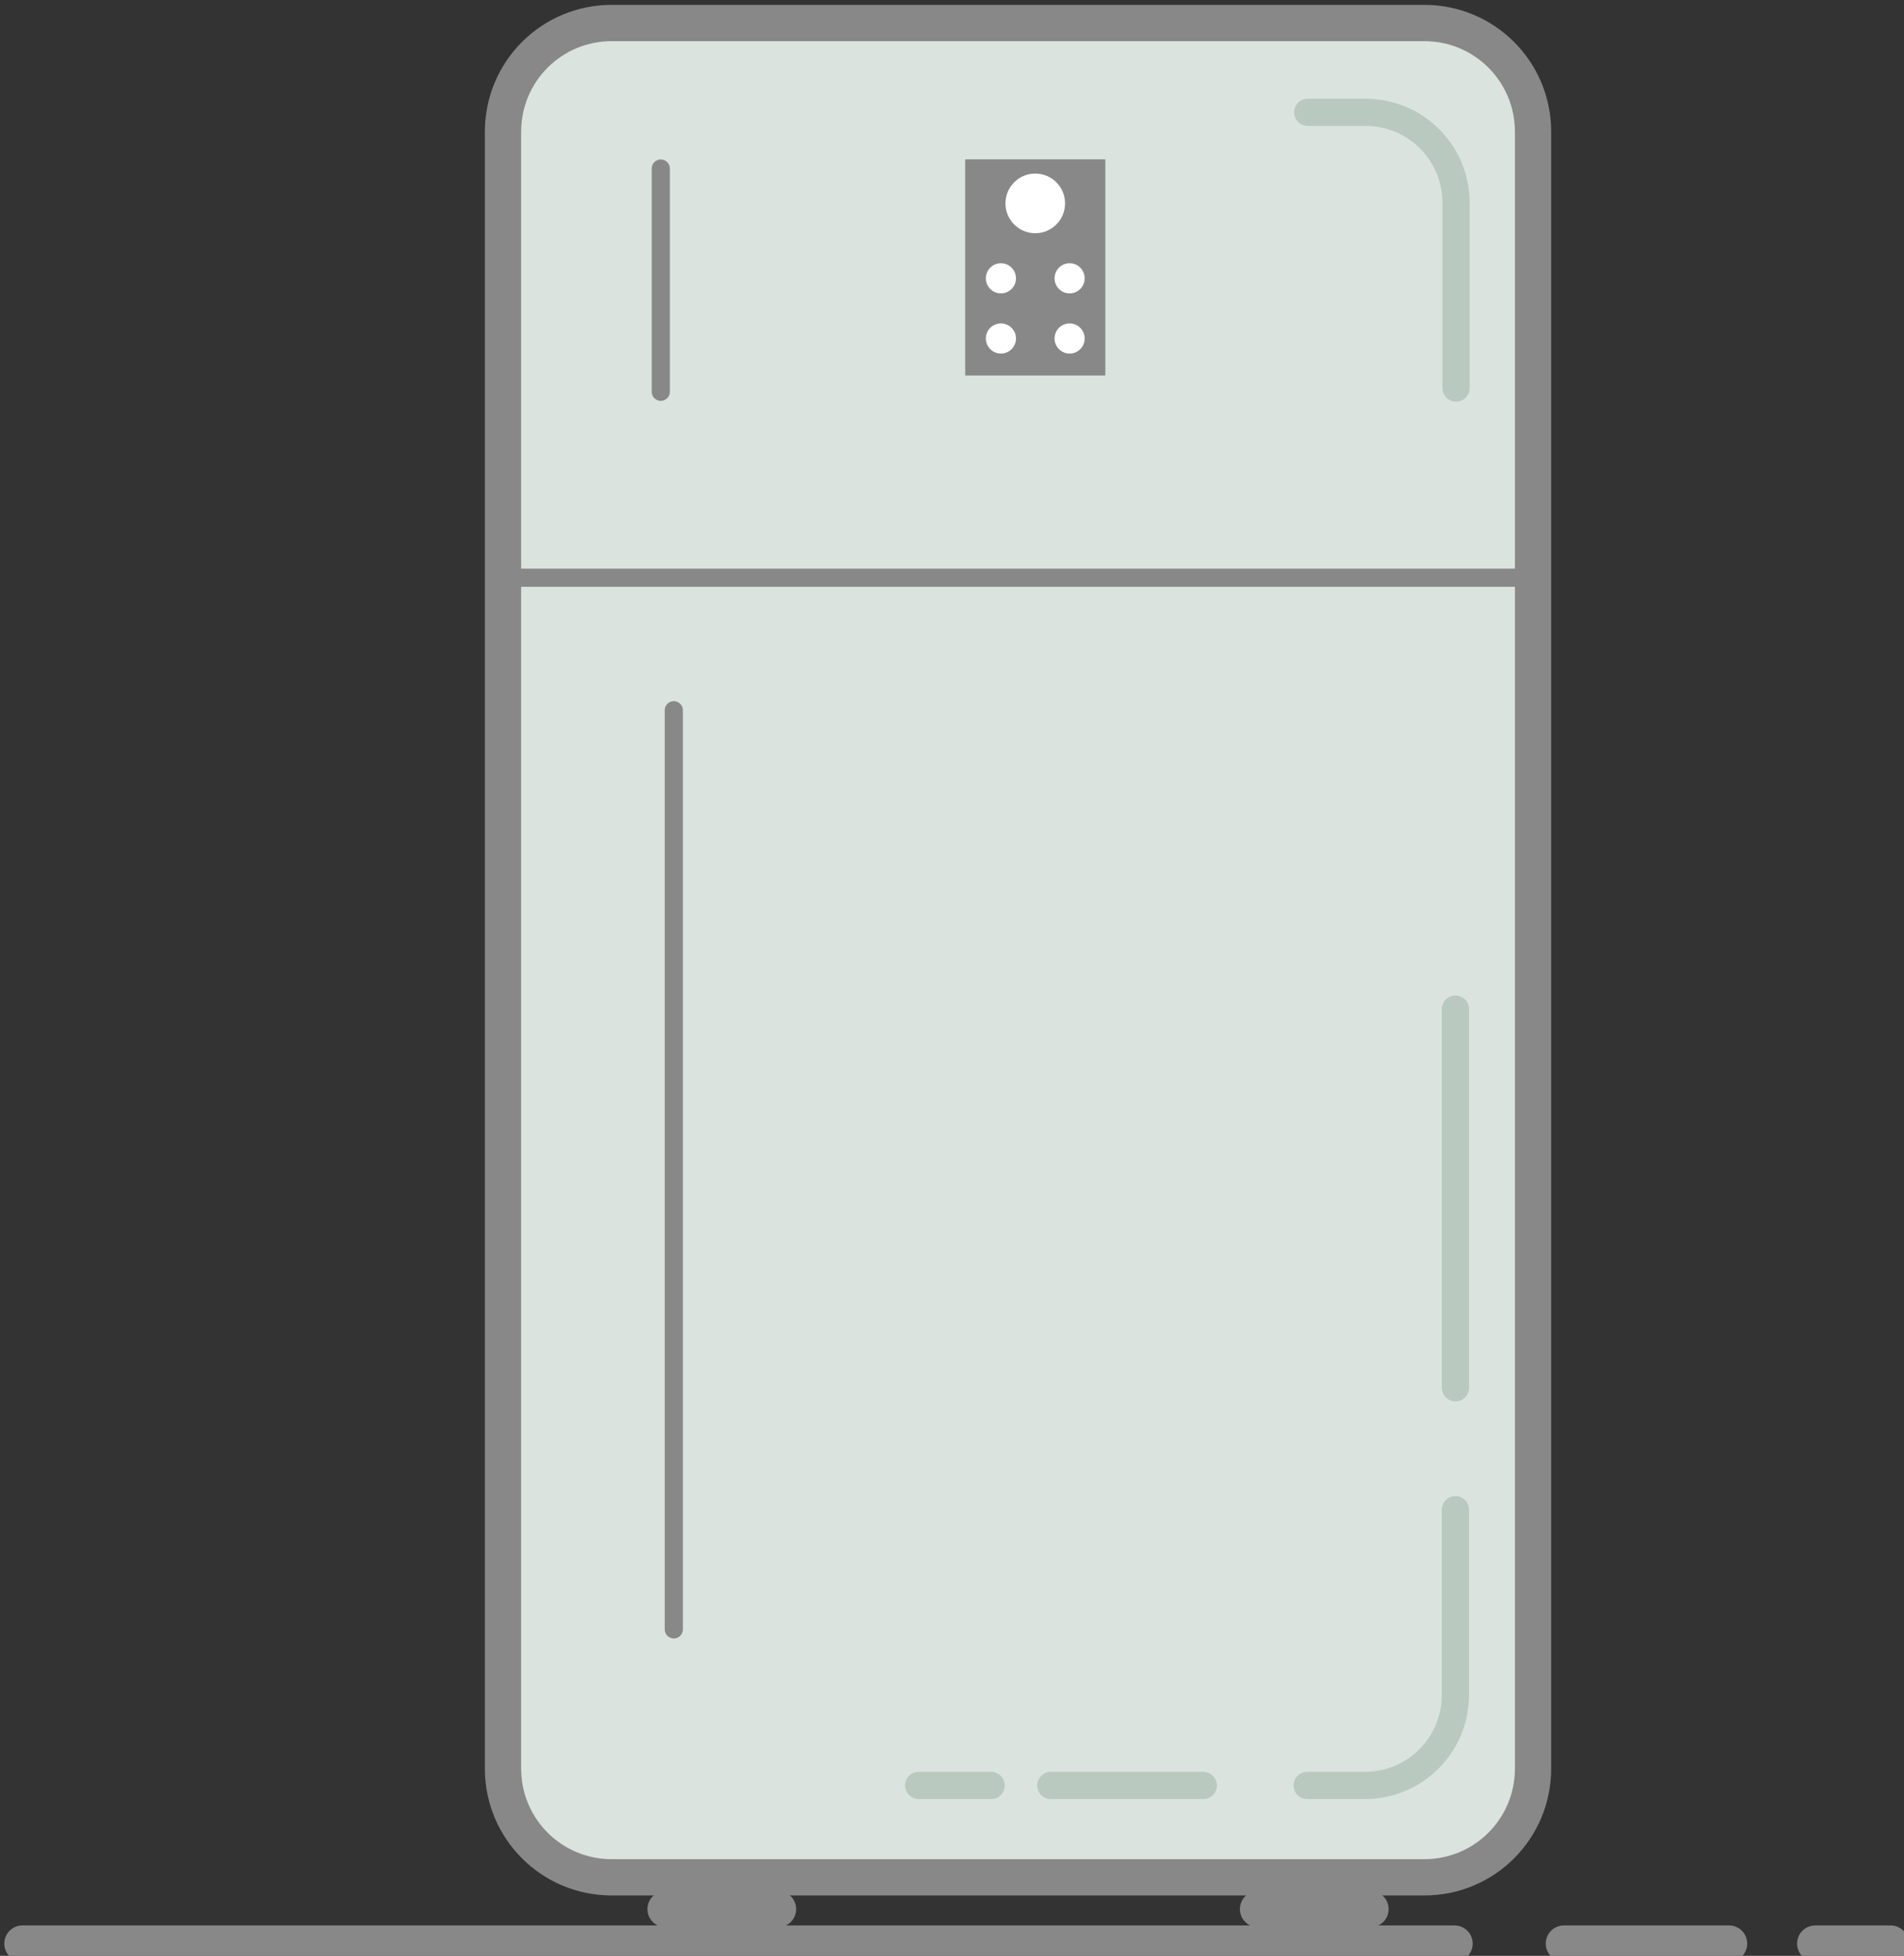 <?xml version="1.0" encoding="UTF-8" standalone="no"?>
<!-- Created with Inkscape (http://www.inkscape.org/) -->

<svg
   xmlns:dc="http://purl.org/dc/elements/1.1/"
   xmlns:cc="http://creativecommons.org/ns#"
   xmlns:rdf="http://www.w3.org/1999/02/22-rdf-syntax-ns#"
   xmlns:svg="http://www.w3.org/2000/svg"
   xmlns="http://www.w3.org/2000/svg"
   xmlns:sodipodi="http://sodipodi.sourceforge.net/DTD/sodipodi-0.dtd"
   xmlns:inkscape="http://www.inkscape.org/namespaces/inkscape"
   width="547"
   height="561.613"
   viewBox="0 0 144.727 148.593"
   version="1.1"
   id="svg8"
   inkscape:version="0.92.1 r15371"
   sodipodi:docname="Flat Fridge.svg">
  <rect x="0" y="0" width="144.727" height="148.593" fill="#333333" stroke="none"/>
  <defs
     id="defs2" />
  <sodipodi:namedview
     id="base"
     pagecolor="#ffffff"
     bordercolor="#666666"
     borderopacity="1.0"
     inkscape:pageopacity="0.0"
     inkscape:pageshadow="2"
     inkscape:zoom="1"
     inkscape:cx="168.58624"
     inkscape:cy="258.8437"
     inkscape:document-units="px"
     inkscape:current-layer="layer1"
     showgrid="false"
     units="px"
     showborder="false"
     inkscape:window-width="1366"
     inkscape:window-height="705"
     inkscape:window-x="-8"
     inkscape:window-y="-8"
     inkscape:window-maximized="1"
     fit-margin-top="0"
     fit-margin-left="0"
     fit-margin-right="0"
     fit-margin-bottom="0" />
  <g
     inkscape:label="Layer 1"
     inkscape:groupmode="layer"
     id="layer1"
     transform="translate(113.109,-81.416)">
    <g
       transform="matrix(0.521,0,0,0.521,-691.166,-615.61)"
       id="g4935">
      <path
         style="opacity:1;vector-effect:none;fill:#dbe3de;fill-opacity:1;stroke:#888888;stroke-width:5.292;stroke-linecap:round;stroke-linejoin:round;stroke-miterlimit:4;stroke-dasharray:none;stroke-dashoffset:0;stroke-opacity:1"
         d="m 1198.775,1341.216 h 118.533 c 8.795,0 15.875,7.08 15.875,15.875 v 238.654 c 0,8.795 -7.08,15.875 -15.875,15.875 h -118.533 c -8.795,0 -15.875,-7.08 -15.875,-15.875 v -238.654 c 0,-8.795 7.08,-15.875 15.875,-15.875 z"
         id="path4689"
         inkscape:connector-curvature="0"
         sodipodi:nodetypes="sssssssss" />
      <path
         style="fill:#ffffff;stroke:#888888;stroke-width:2.646;stroke-linecap:round;stroke-linejoin:round;stroke-miterlimit:4;stroke-dasharray:none;stroke-opacity:1"
         d="m 1205.92,1362.438 v 32.553"
         id="path4691"
         inkscape:connector-curvature="0" />
      <path
         inkscape:connector-curvature="0"
         id="path4693"
         d="m 1185.539,1422.106 h 146.151"
         style="fill:#ffffff;stroke:#888888;stroke-width:2.646;stroke-linecap:round;stroke-linejoin:round;stroke-miterlimit:4;stroke-dasharray:none;stroke-opacity:1"
         sodipodi:nodetypes="cc" />
      <path
         sodipodi:nodetypes="cc"
         inkscape:connector-curvature="0"
         transform="scale(0.265)"
         id="path4695"
         d="m 4557.809,5439.371 1e-4,505.776"
         style="fill:none;stroke:#888888;stroke-width:10;stroke-linecap:round;stroke-linejoin:round;stroke-miterlimit:4;stroke-dasharray:none;stroke-opacity:1" />
      <path
         style="fill:none;stroke:#888888;stroke-width:5.292;stroke-linecap:round;stroke-linejoin:round;stroke-miterlimit:4;stroke-dasharray:none;stroke-opacity:1"
         d="m 1206.622,1616.256 h 16.404"
         id="path4697"
         inkscape:connector-curvature="0" />
      <path
         inkscape:connector-curvature="0"
         id="path4699"
         d="m 1293.057,1616.256 h 16.404"
         style="fill:none;stroke:#888888;stroke-width:5.292;stroke-linecap:round;stroke-linejoin:round;stroke-miterlimit:4;stroke-dasharray:none;stroke-opacity:1" />
      <rect
         style="opacity:1;vector-effect:none;fill:#888888;fill-opacity:1;stroke:none;stroke-width:1.786;stroke-linecap:round;stroke-linejoin:round;stroke-miterlimit:4;stroke-dasharray:none;stroke-dashoffset:0;stroke-opacity:1"
         id="rect4701"
         width="20.442"
         height="31.524"
         x="1250.334"
         y="1361.096" />
      <circle
         style="opacity:1;vector-effect:none;fill:#ffffff;fill-opacity:1;stroke:none;stroke-width:1.519;stroke-linecap:round;stroke-linejoin:round;stroke-miterlimit:4;stroke-dasharray:none;stroke-dashoffset:0;stroke-opacity:1"
         id="circle4703"
         cx="1260.555"
         cy="1367.521"
         r="4.35" />
      <g
         id="g4713"
         transform="translate(-18.903,511.875)">
        <circle
           style="opacity:1;vector-effect:none;fill:#ffffff;fill-opacity:1;stroke:none;stroke-width:0.768;stroke-linecap:round;stroke-linejoin:round;stroke-miterlimit:4;stroke-dasharray:none;stroke-dashoffset:0;stroke-opacity:1"
           id="circle4705"
           cx="1274.447"
           cy="866.572"
           r="2.198" />
        <circle
           style="opacity:1;vector-effect:none;fill:#ffffff;fill-opacity:1;stroke:none;stroke-width:0.768;stroke-linecap:round;stroke-linejoin:round;stroke-miterlimit:4;stroke-dasharray:none;stroke-dashoffset:0;stroke-opacity:1"
           id="circle4707"
           cx="1284.471"
           cy="866.572"
           r="2.198" />
        <circle
           r="2.198"
           cy="875.347"
           cx="1274.447"
           id="circle4709"
           style="opacity:1;vector-effect:none;fill:#ffffff;fill-opacity:1;stroke:none;stroke-width:0.768;stroke-linecap:round;stroke-linejoin:round;stroke-miterlimit:4;stroke-dasharray:none;stroke-dashoffset:0;stroke-opacity:1" />
        <circle
           r="2.198"
           cy="875.347"
           cx="1284.471"
           id="circle4711"
           style="opacity:1;vector-effect:none;fill:#ffffff;fill-opacity:1;stroke:none;stroke-width:0.768;stroke-linecap:round;stroke-linejoin:round;stroke-miterlimit:4;stroke-dasharray:none;stroke-dashoffset:0;stroke-opacity:1" />
      </g>
      <path
         style="fill:none;stroke:#888888;stroke-width:5.292;stroke-linecap:round;stroke-linejoin:round;stroke-miterlimit:4;stroke-dasharray:none;stroke-opacity:1"
         d="m 1112.786,1621.283 h 208.942"
         id="path4715"
         inkscape:connector-curvature="0"
         sodipodi:nodetypes="cc" />
      <path
         sodipodi:nodetypes="cc"
         inkscape:connector-curvature="0"
         id="path4717"
         d="m 1337.681,1621.283 h 24.098"
         style="fill:none;stroke:#888888;stroke-width:5.292;stroke-linecap:round;stroke-linejoin:round;stroke-miterlimit:4;stroke-dasharray:none;stroke-opacity:1" />
      <path
         style="fill:none;stroke:#888888;stroke-width:5.292;stroke-linecap:round;stroke-linejoin:round;stroke-miterlimit:4;stroke-dasharray:none;stroke-opacity:1"
         d="m 1374.351,1621.283 h 11.002"
         id="path4719"
         inkscape:connector-curvature="0"
         sodipodi:nodetypes="cc" />
      <path
         inkscape:connector-curvature="0"
         id="path4808"
         d="m 1254.125,1598.222 h -10.583"
         style="opacity:1;vector-effect:none;fill:none;fill-opacity:1;stroke:#b9c9bf;stroke-width:3.969;stroke-linecap:round;stroke-linejoin:round;stroke-miterlimit:4;stroke-dasharray:none;stroke-dashoffset:0;stroke-opacity:1" />
      <path
         inkscape:connector-curvature="0"
         id="path4815"
         d="m 1285.069,1598.222 h -22.25"
         style="opacity:1;vector-effect:none;fill:none;fill-opacity:1;stroke:#b9c9bf;stroke-width:3.969;stroke-linecap:round;stroke-linejoin:round;stroke-miterlimit:4;stroke-dasharray:none;stroke-dashoffset:0;stroke-opacity:1" />
      <path
         inkscape:connector-curvature="0"
         id="path4822"
         d="m 1321.858,1558.005 v 26.988 c 0,7.329 -5.9,13.229 -13.229,13.229 h -8.406"
         style="opacity:1;vector-effect:none;fill:none;fill-opacity:1;stroke:#b9c9bf;stroke-width:3.969;stroke-linecap:round;stroke-linejoin:round;stroke-miterlimit:4;stroke-dasharray:none;stroke-dashoffset:0;stroke-opacity:1" />
      <path
         inkscape:connector-curvature="0"
         id="path4801"
         d="m 1321.858,1485.014 v 55.226"
         style="opacity:1;vector-effect:none;fill:none;fill-opacity:1;stroke:#b9c9bf;stroke-width:3.969;stroke-linecap:round;stroke-linejoin:round;stroke-miterlimit:4;stroke-dasharray:none;stroke-dashoffset:0;stroke-opacity:1" />
      <path
         style="opacity:1;vector-effect:none;fill:none;fill-opacity:1;stroke:#b9c9bf;stroke-width:3.969;stroke-linecap:round;stroke-linejoin:round;stroke-miterlimit:4;stroke-dasharray:none;stroke-dashoffset:0;stroke-opacity:1"
         d="m 1321.949,1394.455 v -26.988 c 0,-7.329 -5.9,-13.229 -13.229,-13.229 h -8.406"
         id="path4826"
         inkscape:connector-curvature="0" />
    </g>
  </g>
</svg>
